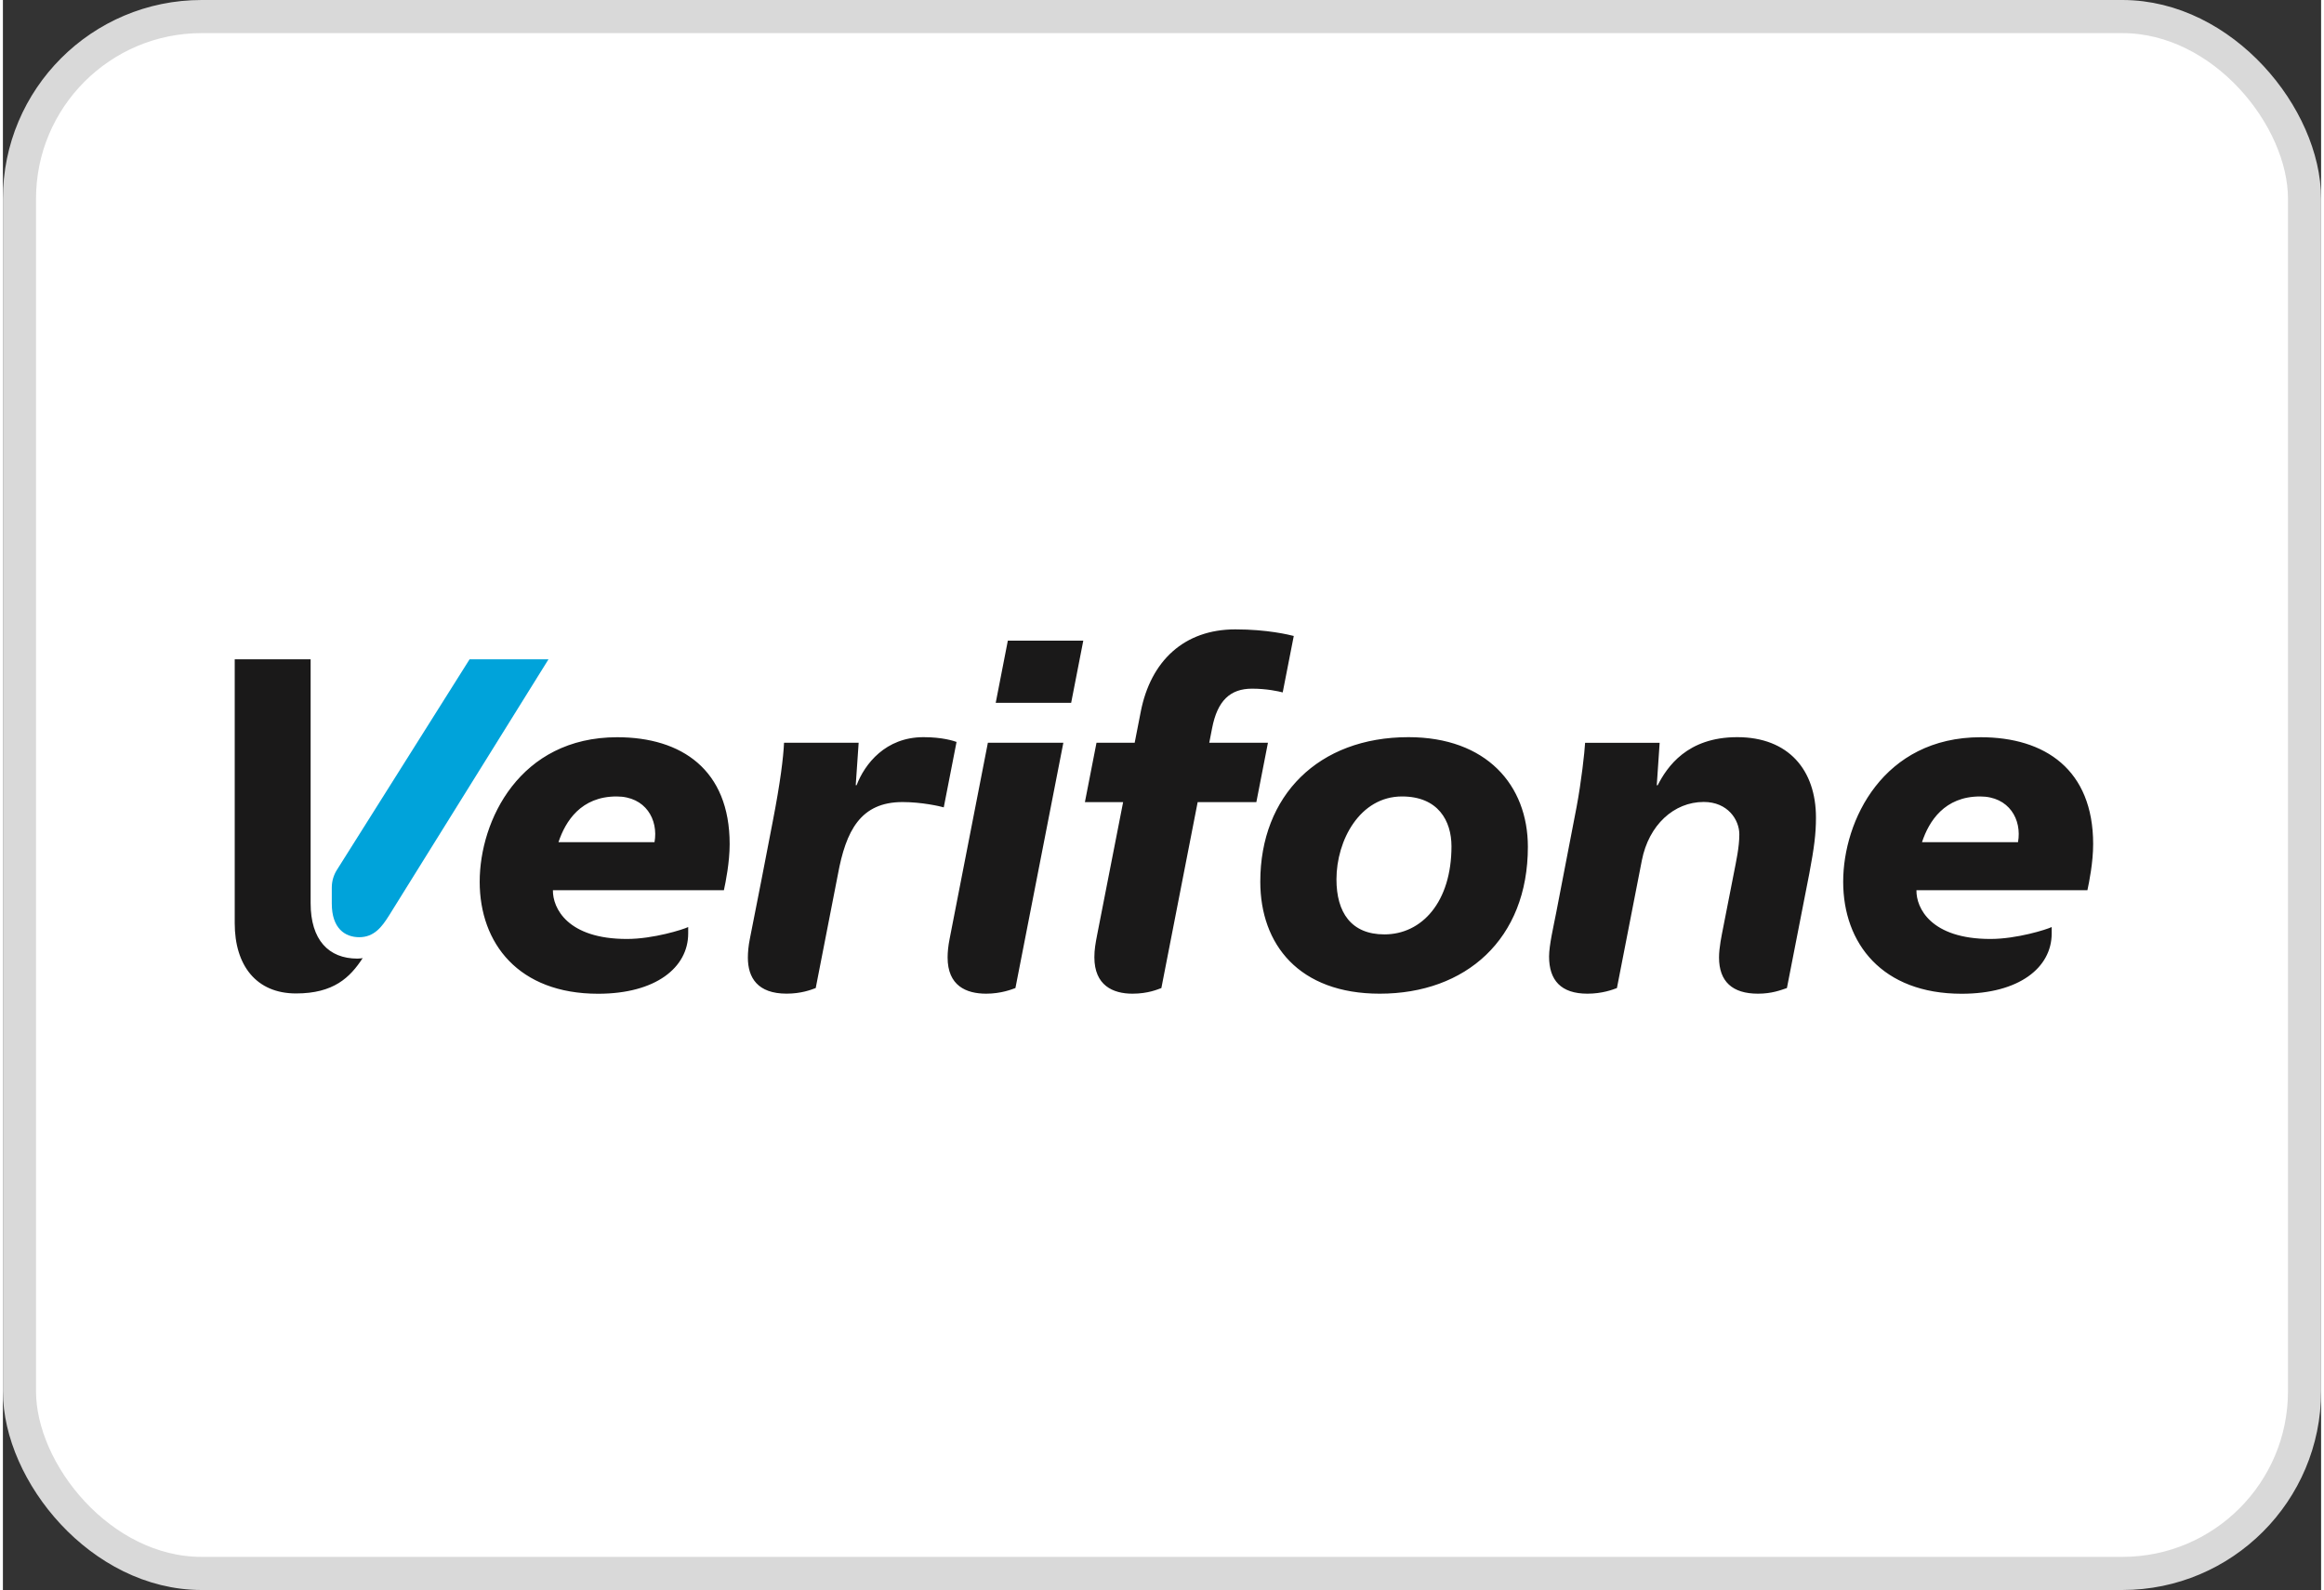 <svg width="250" height="171" viewBox="0 0 70 48" fill="none" xmlns="http://www.w3.org/2000/svg">
<rect x="0" y="0" width="70" height="48" fill="#333333" stroke="none"/>
<rect x="0.5" y="0.5" width="69" height="47" rx="5.5" fill="white" stroke="#D9D9D9"/>
<path fill-rule="evenodd" clip-rule="evenodd" d="M29.979 21.217H32.257L32.623 19.341H30.345L29.979 21.217ZM29.742 22.423H32.021L30.574 29.828C30.468 29.866 30.142 29.998 29.691 29.998C29.084 29.998 28.526 29.757 28.526 28.903C28.526 28.743 28.544 28.56 28.585 28.352C29.038 26.041 29.742 22.423 29.742 22.423ZM52.369 22.254C50.853 22.254 50.25 23.156 49.967 23.706H49.94L50.027 22.424H47.776C47.761 22.706 47.663 23.594 47.519 24.36C47.519 24.36 46.999 27.048 46.901 27.563C46.825 27.956 46.688 28.538 46.688 28.875C46.688 29.593 47.047 29.998 47.847 29.998C48.296 29.998 48.619 29.873 48.737 29.828L49.49 25.972C49.699 24.907 50.457 24.21 51.358 24.21C52.085 24.21 52.433 24.749 52.433 25.189C52.433 25.573 52.338 25.998 52.265 26.373L51.941 28.025C51.903 28.223 51.82 28.604 51.82 28.903C51.82 29.633 52.225 29.998 52.995 29.998C53.415 29.998 53.681 29.891 53.87 29.828L54.546 26.371C54.693 25.59 54.747 25.178 54.747 24.681C54.747 23.249 53.922 22.254 52.369 22.254ZM42.247 24.044C40.974 24.044 40.268 25.368 40.268 26.547C40.268 27.542 40.71 28.208 41.715 28.208C42.852 28.208 43.741 27.225 43.741 25.549C43.741 24.781 43.339 24.044 42.247 24.044ZM41.576 29.998C39.136 29.998 37.968 28.511 37.968 26.616C37.968 24.016 39.725 22.254 42.441 22.254C44.797 22.254 46.048 23.703 46.048 25.565C46.048 28.354 44.171 29.998 41.576 29.998ZM33.043 28.215C32.991 28.482 32.958 28.668 32.958 28.898C32.958 29.747 33.516 29.998 34.108 29.998C34.581 29.998 34.874 29.866 34.981 29.828L36.077 24.215L37.849 24.215L38.199 22.423L36.427 22.423L36.513 21.982C36.673 21.154 37.057 20.79 37.72 20.79C38.163 20.79 38.521 20.87 38.645 20.903L38.979 19.199C38.837 19.163 38.182 19 37.213 19C35.669 19 34.657 19.953 34.358 21.488L34.175 22.423H33.022L32.672 24.215H33.826C33.826 24.215 33.371 26.536 33.043 28.215ZM27.797 22.254C26.653 22.254 26.024 23.061 25.778 23.705H25.752L25.84 22.423H23.587C23.567 22.867 23.476 23.618 23.246 24.799C23.014 25.996 22.787 27.19 22.553 28.352C22.513 28.55 22.495 28.745 22.495 28.909C22.495 29.518 22.791 29.997 23.665 29.997C24.099 29.997 24.399 29.883 24.544 29.828L25.214 26.395C25.456 25.082 25.894 24.213 27.166 24.213C27.745 24.213 28.295 24.339 28.41 24.373L28.796 22.398C28.713 22.369 28.378 22.254 27.797 22.254ZM60.848 25.424C60.97 24.745 60.582 24.044 59.703 24.044C58.63 24.044 58.159 24.789 57.949 25.424H60.848ZM61.865 28.18C61.865 29.21 60.884 30 59.146 30C56.744 30 55.569 28.48 55.569 26.618C55.569 24.77 56.776 22.256 59.722 22.256C61.664 22.256 63.117 23.236 63.117 25.481C63.117 26.034 62.996 26.634 62.944 26.874H57.781C57.772 27.413 58.219 28.346 60.014 28.346C60.813 28.346 61.719 28.059 61.865 27.986C61.865 28.042 61.865 28.143 61.865 28.18ZM19.676 25.424C19.797 24.745 19.409 24.044 18.53 24.044C17.458 24.044 16.987 24.789 16.776 25.424H19.676ZM20.693 28.18C20.693 29.21 19.711 30 17.973 30C15.571 30 14.397 28.48 14.397 26.618C14.397 24.77 15.604 22.256 18.55 22.256C20.492 22.256 21.945 23.236 21.945 25.481C21.945 26.034 21.824 26.634 21.771 26.874H16.608C16.6 27.413 17.046 28.346 18.841 28.346C19.641 28.346 20.547 28.059 20.693 27.986C20.693 28.042 20.693 28.143 20.693 28.18ZM7 19.903H9.292V27.266C9.292 28.374 9.835 28.939 10.705 28.939C10.794 28.939 10.846 28.927 10.864 28.923C10.482 29.51 9.987 29.991 8.851 29.991C7.649 29.991 7 29.143 7 27.871V19.903Z" fill="#1A1919"/>
<path fill-rule="evenodd" clip-rule="evenodd" d="M10.085 26.262C9.984 26.421 9.931 26.606 9.931 26.795V27.279C9.931 28.025 10.328 28.293 10.761 28.293C11.204 28.293 11.441 27.988 11.658 27.641C12.022 27.06 16.475 19.903 16.475 19.903H14.092L10.085 26.262Z" fill="#00A3DA"/>
</svg>
